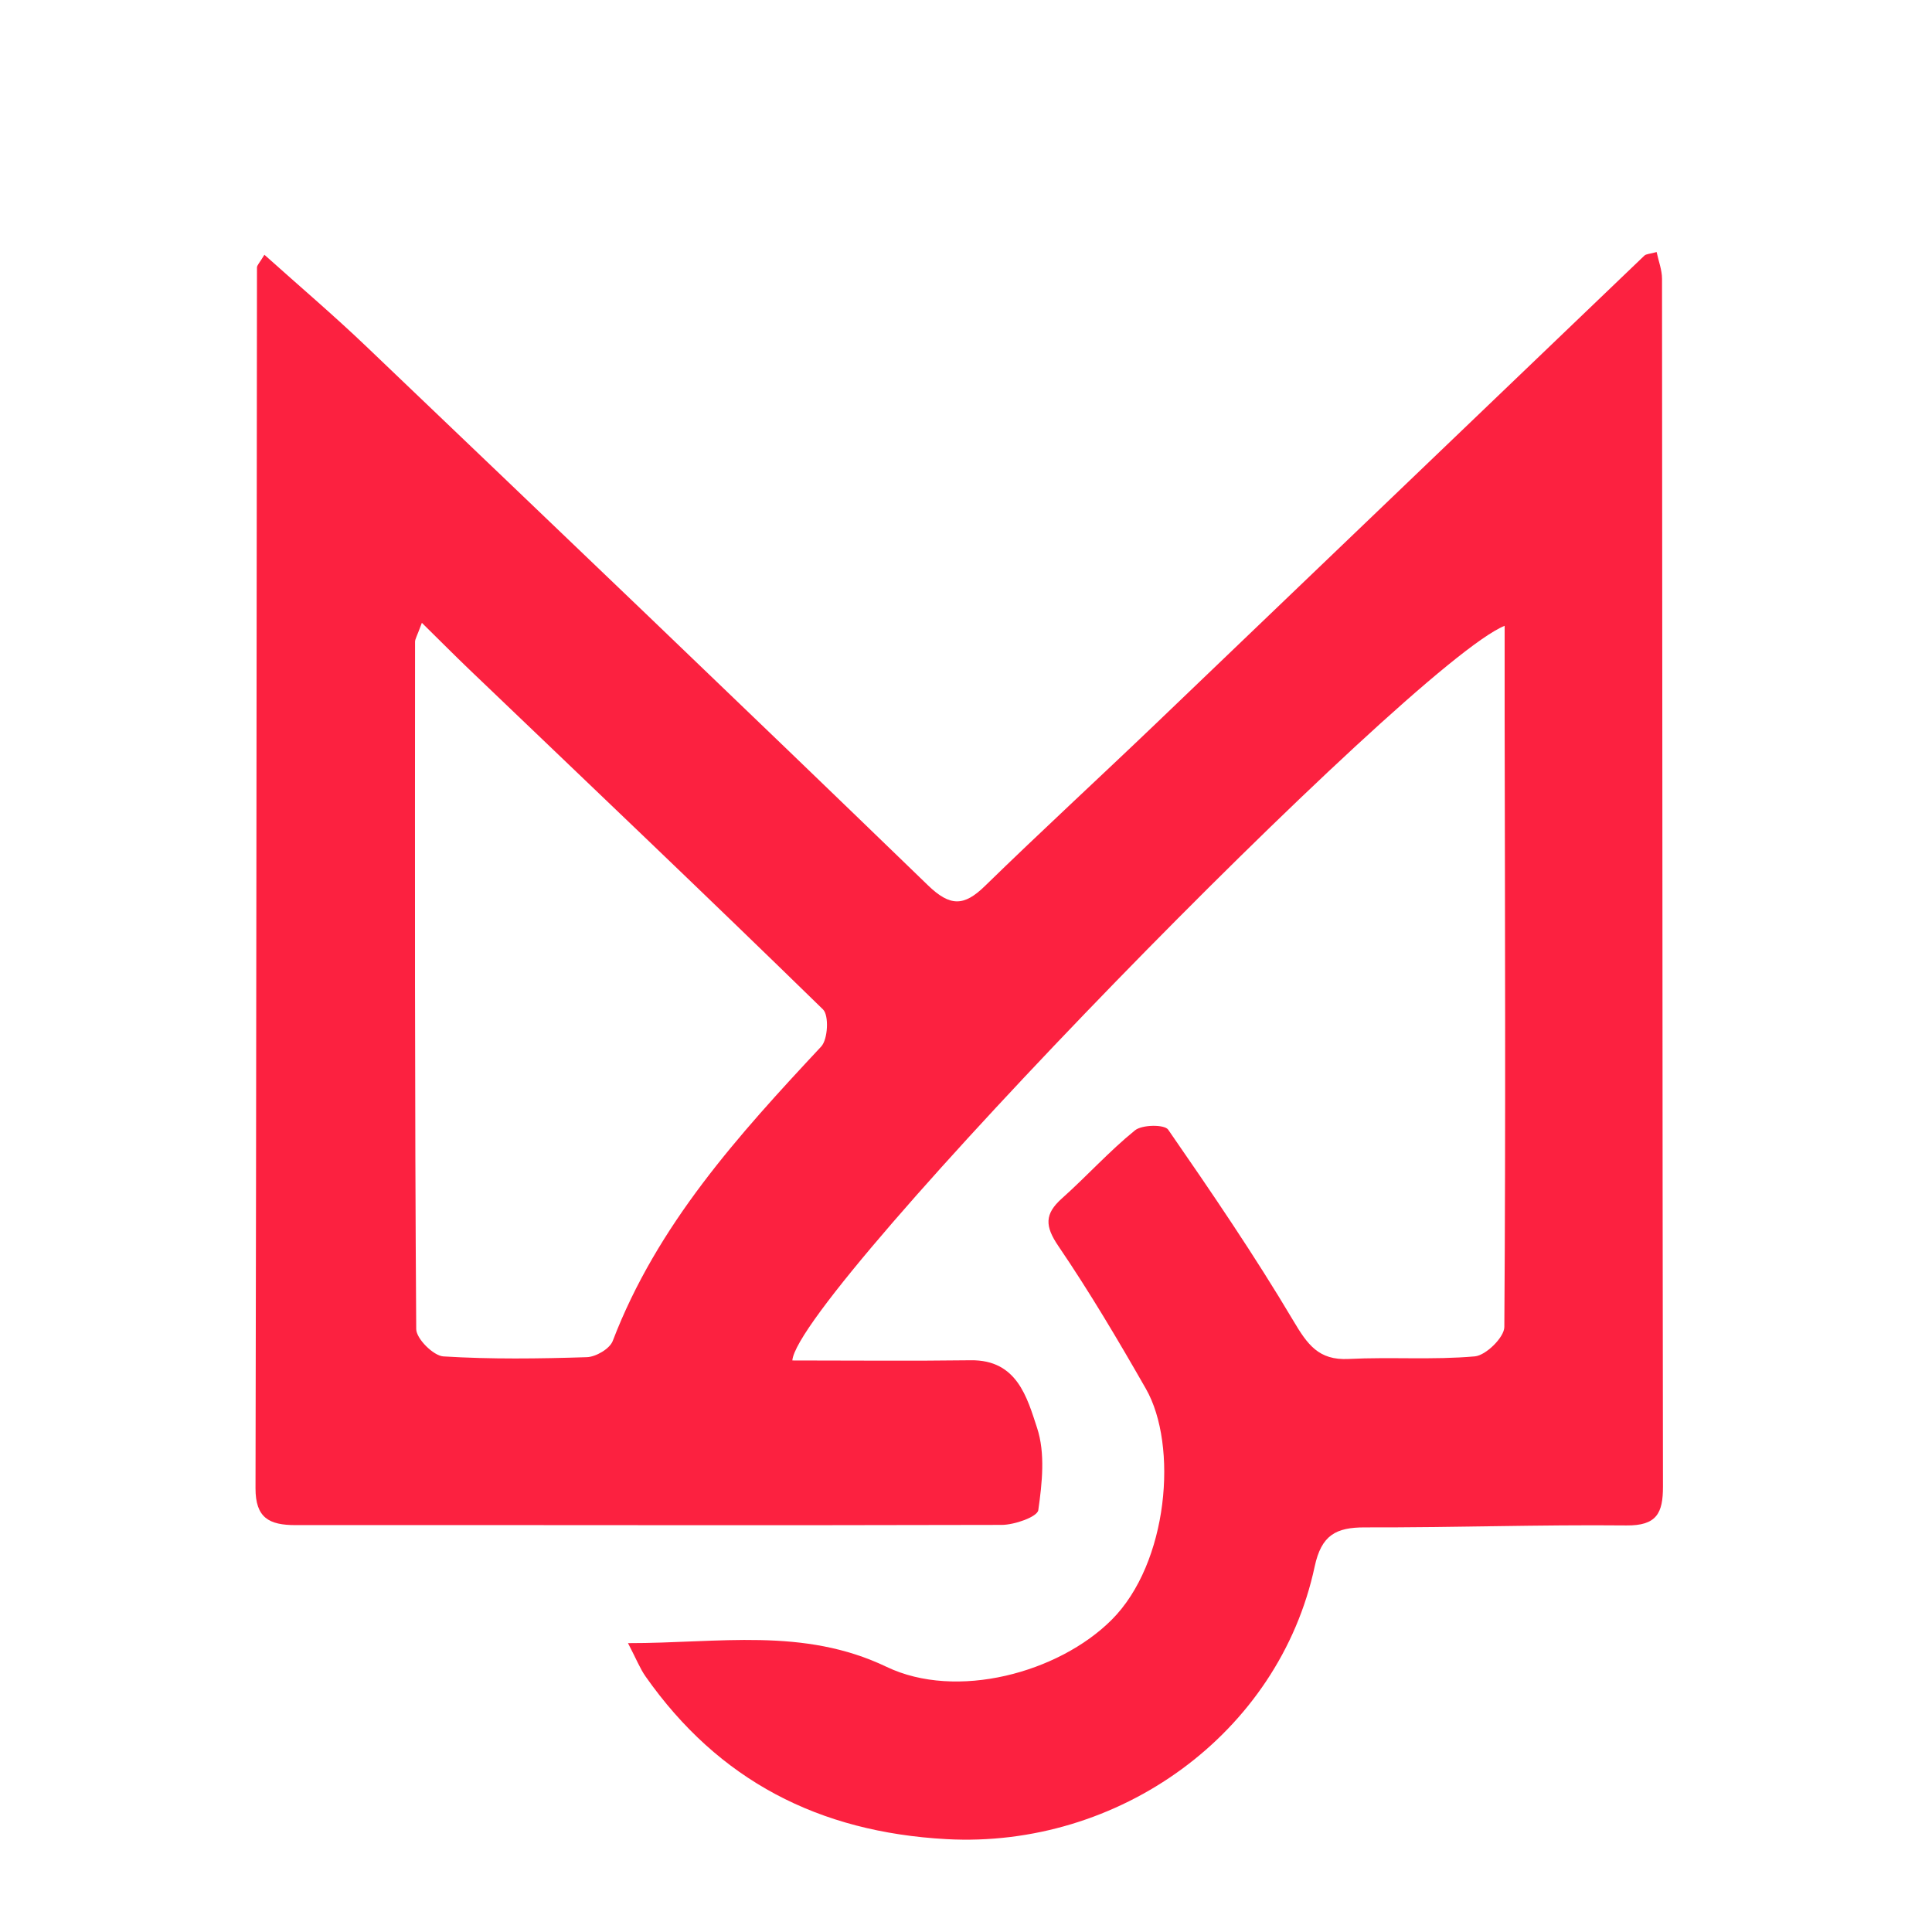 <?xml version="1.0" encoding="UTF-8" standalone="no"?>
<!-- Created with Inkscape (http://www.inkscape.org/) -->

<svg
   xmlns:dc="http://purl.org/dc/elements/1.1/"
   xmlns:cc="http://creativecommons.org/ns#"
   xmlns:rdf="http://www.w3.org/1999/02/22-rdf-syntax-ns#"
   xmlns:svg="http://www.w3.org/2000/svg"
   xmlns="http://www.w3.org/2000/svg"
   xmlns:sodipodi="http://sodipodi.sourceforge.net/DTD/sodipodi-0.dtd"
   xmlns:inkscape="http://www.inkscape.org/namespaces/inkscape"
   width="35.5mm"
   height="35.5mm"
   viewBox="0 0 125.787 125.787"
   id="svg4229"
   version="1.1"
   inkscape:version="0.92.4 (5da689c313, 2019-01-14)"
   sodipodi:docname="app_logo.svg">
  <defs
     id="defs4231">
    <clipPath
       clipPathUnits="userSpaceOnUse"
       id="clipPath4166">
      <path
         d="m 0,0 841.89,0 0,476.22 L 0,476.22 0,0 Z"
         id="path4168"
         inkscape:connector-curvature="0" />
    </clipPath>
    <clipPath
       clipPathUnits="userSpaceOnUse"
       id="clipPath5389">
      <path
         d="m 0,0 841.89,0 0,476.22 L 0,476.22 0,0 Z"
         id="path5391"
         inkscape:connector-curvature="0" />
    </clipPath>
    <clipPath
       clipPathUnits="userSpaceOnUse"
       id="clipPath5389-2">
      <path
         d="m 0,0 841.89,0 0,476.22 L 0,476.22 0,0 Z"
         id="path5391-2"
         inkscape:connector-curvature="0" />
    </clipPath>
  </defs>
  <sodipodi:namedview
     id="base"
     pagecolor="#ffffff"
     bordercolor="#666666"
     borderopacity="1.0"
     inkscape:pageopacity="0.0"
     inkscape:pageshadow="2"
     inkscape:zoom="5.6568542"
     inkscape:cx="-3.1191599"
     inkscape:cy="62.979346"
     inkscape:document-units="px"
     inkscape:current-layer="layer1"
     showgrid="false"
     units="mm"
     width="13in"
     inkscape:window-width="1280"
     inkscape:window-height="961"
     inkscape:window-x="3832"
     inkscape:window-y="40"
     inkscape:window-maximized="1" />
  <g
     inkscape:label="Calque 1"
     inkscape:groupmode="layer"
     id="layer1"
     transform="translate(0,-926.575)">
    <g
       transform="matrix(1.25,0,0,-1.25,-165.057,1269.092)"
       id="g4162"
       inkscape:transform-center-x="-14.43201"
       inkscape:transform-center-y="-84.92036">
      <g
         id="g4164"
         clip-path="url(#clipPath4166)"
         transform="translate(-75.519,-45.821)">
        <g
           id="g4170"
           transform="translate(248.834,248.974)">
          <path
             d="m 0,0 c 3.111,0 6.202,-0.031 9.292,0.01 2.414,0.033 2.936,-1.939 3.459,-3.534 0.428,-1.305 0.26,-2.866 0.06,-4.272 -0.05,-0.351 -1.239,-0.768 -1.907,-0.769 -12.26,-0.035 -24.52,0 -36.781,-0.011 -1.373,-10e-4 -2.088,0.375 -2.084,1.925 0.045,21.192 0.051,42.385 0.076,63.579 0,0.118 0.132,0.236 0.387,0.663 1.803,-1.617 3.601,-3.145 5.304,-4.772 9.775,-9.335 19.548,-18.671 29.259,-28.071 1.152,-1.115 1.876,-1.099 2.961,-0.041 2.914,2.841 5.912,5.596 8.853,8.41 8.504,8.138 16.996,16.289 25.499,24.428 0.095,0.091 0.281,0.087 0.639,0.188 0.101,-0.476 0.281,-0.935 0.281,-1.394 0.021,-20.967 0.018,-41.935 0.049,-62.902 0.003,-1.386 -0.321,-2.046 -1.904,-2.03 -4.539,0.045 -9.08,-0.114 -13.62,-0.102 -1.51,0.004 -2.266,-0.4 -2.617,-2.04 C 25.343,-19.449 17,-25.426 8.02,-24.932 c -6.638,0.366 -11.855,3.048 -15.666,8.475 -0.288,0.41 -0.475,0.892 -0.914,1.734 4.744,-0.008 9.125,0.843 13.469,-1.236 3.642,-1.744 8.951,-0.312 11.715,2.442 2.971,2.959 3.473,9.098 1.793,12.04 -1.443,2.526 -2.928,5.035 -4.562,7.438 -0.703,1.035 -0.725,1.666 0.188,2.481 1.294,1.154 2.461,2.456 3.804,3.544 0.371,0.301 1.536,0.313 1.728,0.037 2.258,-3.264 4.498,-6.549 6.523,-9.959 0.729,-1.227 1.313,-2.066 2.875,-1.986 2.19,0.111 4.398,-0.059 6.576,0.135 0.575,0.051 1.532,0.991 1.536,1.529 0.074,10.594 0.033,21.188 0.016,31.783 -0.002,1.568 0,3.136 0,4.74 C 32.258,36.313 0.272,3.525 0,0 m -19.296,38.42 c -0.26,-0.709 -0.355,-0.847 -0.355,-0.986 -0.005,-11.934 -0.021,-23.867 0.061,-35.801 0.003,-0.499 0.895,-1.389 1.415,-1.422 2.483,-0.154 4.982,-0.12 7.472,-0.04 0.471,0.015 1.193,0.437 1.348,0.844 2.313,6.047 6.537,10.71 10.855,15.332 0.353,0.376 0.417,1.624 0.097,1.937 -6.09,5.944 -12.258,11.807 -18.407,17.691 -0.762,0.729 -1.504,1.478 -2.486,2.445"
             style="fill:#fc2140;fill-opacity:1;fill-rule:nonzero;stroke:none"
             id="path4172"
             inkscape:connector-curvature="0" />
        </g>
        <g
           id="g4174"
           transform="translate(179.076,212.435)" />
      </g>
    </g>
  </g>
</svg>
